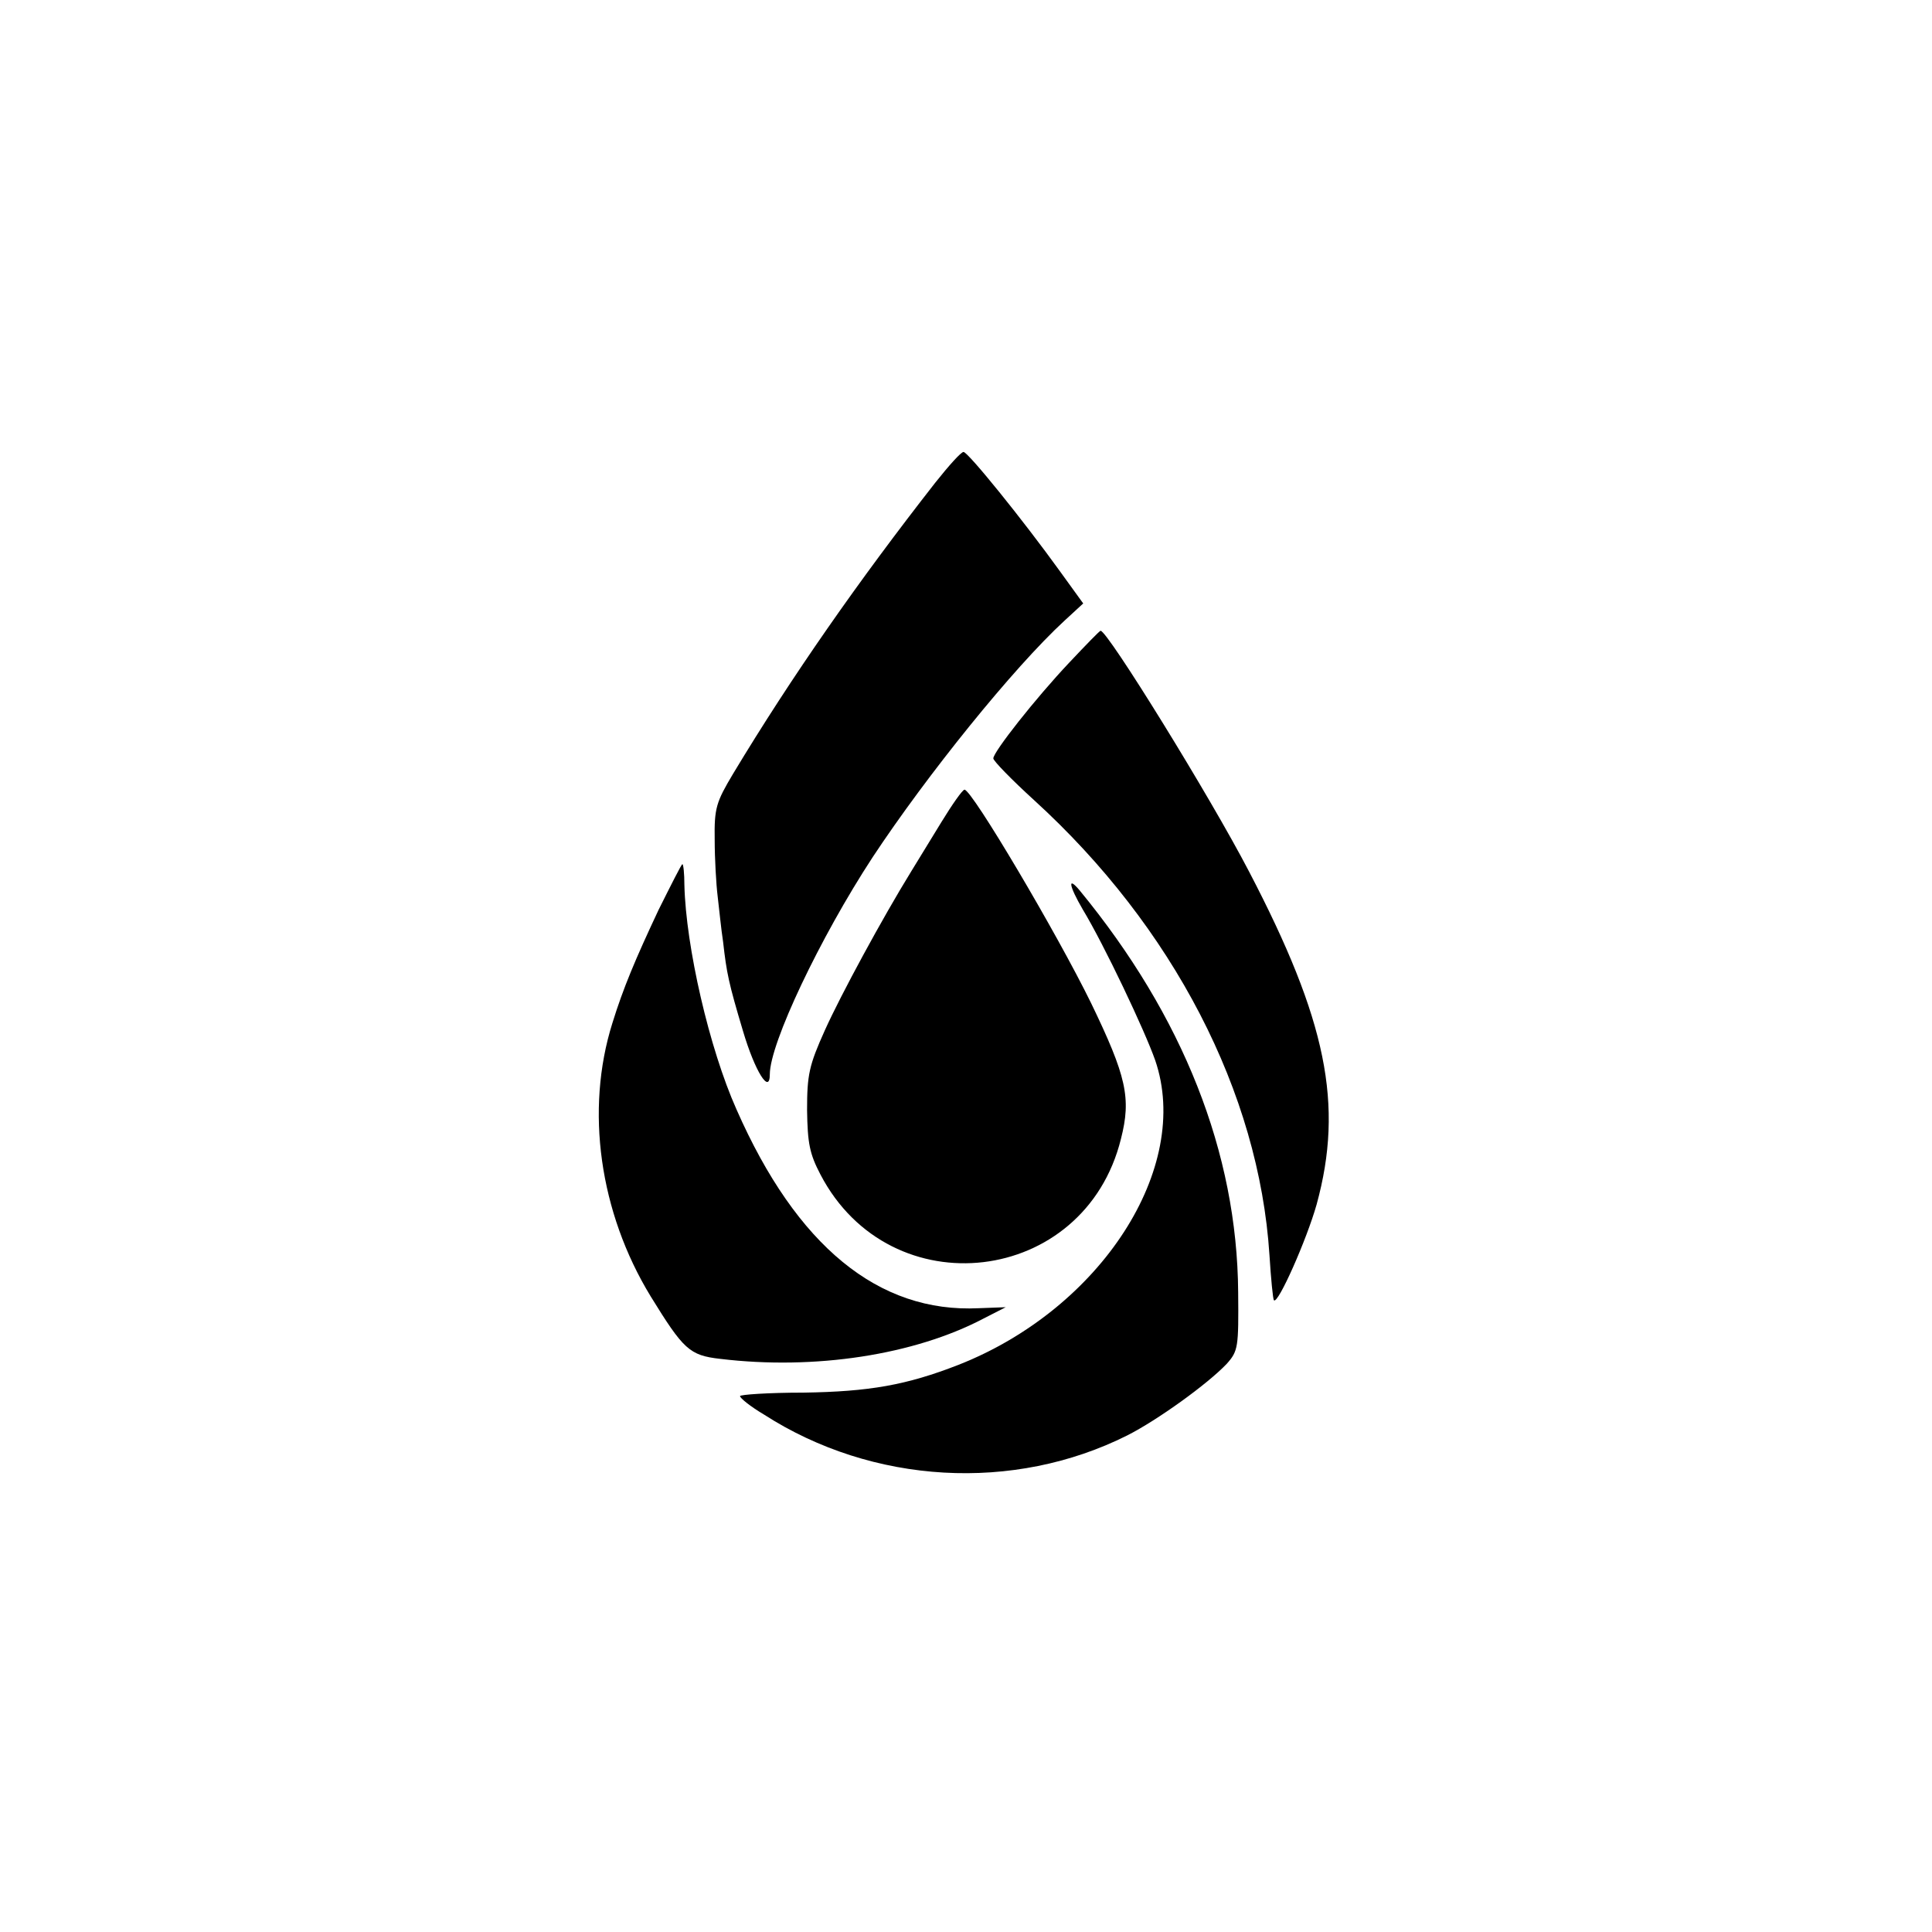 <?xml version="1.0" standalone="no"?>
<!DOCTYPE svg PUBLIC "-//W3C//DTD SVG 20010904//EN"
 "http://www.w3.org/TR/2001/REC-SVG-20010904/DTD/svg10.dtd">
<svg version="1.0" xmlns="http://www.w3.org/2000/svg"
 width="389pt" height="389pt" viewBox="0 0 389 389"
 preserveAspectRatio="xMidYMid meet">
<g transform="translate(0,389) scale(0.1,-0.1)"
fill="#000000" stroke="none">
<path d="M1883 2918 c-154 -197 -289 -390 -407 -586 -34 -57 -38 -69 -37 -133
0 -38 3 -90 6 -114 3 -25 7 -66 11 -92 7 -62 11 -82 40 -179 24 -81 54 -129
54 -87 0 62 101 275 207 437 109 165 283 381 386 476 l38 35 -47 65 c-75 104
-185 240 -194 240 -5 0 -30 -28 -57 -62z"/>
<path d="M2153 2556 c-68 -72 -153 -180 -153 -193 0 -5 37 -43 82 -84 280
-255 453 -589 474 -916 3 -48 7 -89 9 -91 8 -9 66 122 86 193 55 201 20 371
-136 670 -79 152 -285 485 -299 485 -2 0 -30 -29 -63 -64z"/>
<path d="M1895 2234 c-22 -36 -49 -80 -60 -98 -58 -94 -142 -249 -174 -320
-32 -71 -36 -90 -36 -161 1 -67 5 -88 27 -130 141 -270 532 -224 605 72 21 82
11 126 -60 273 -69 141 -240 430 -255 430 -4 0 -25 -30 -47 -66z"/>
<path d="M1326 2058 c-47 -100 -71 -157 -93 -228 -55 -175 -26 -381 77 -550
66 -107 78 -119 140 -126 191 -23 391 8 530 81 l45 23 -54 -2 c-202 -10 -367
125 -488 400 -55 123 -102 328 -105 452 0 23 -2 42 -4 42 -2 0 -23 -42 -48
-92z"/>
<path d="M2180 2059 c43 -71 125 -244 146 -304 74 -216 -109 -500 -396 -613
-105 -41 -180 -54 -312 -56 -71 0 -128 -4 -128 -7 0 -4 21 -21 48 -37 219
-141 503 -157 732 -42 61 31 161 103 200 144 23 26 24 33 23 144 -2 281 -111
556 -319 809 -25 30 -22 10 6 -38z"/>
</g>
</svg>
